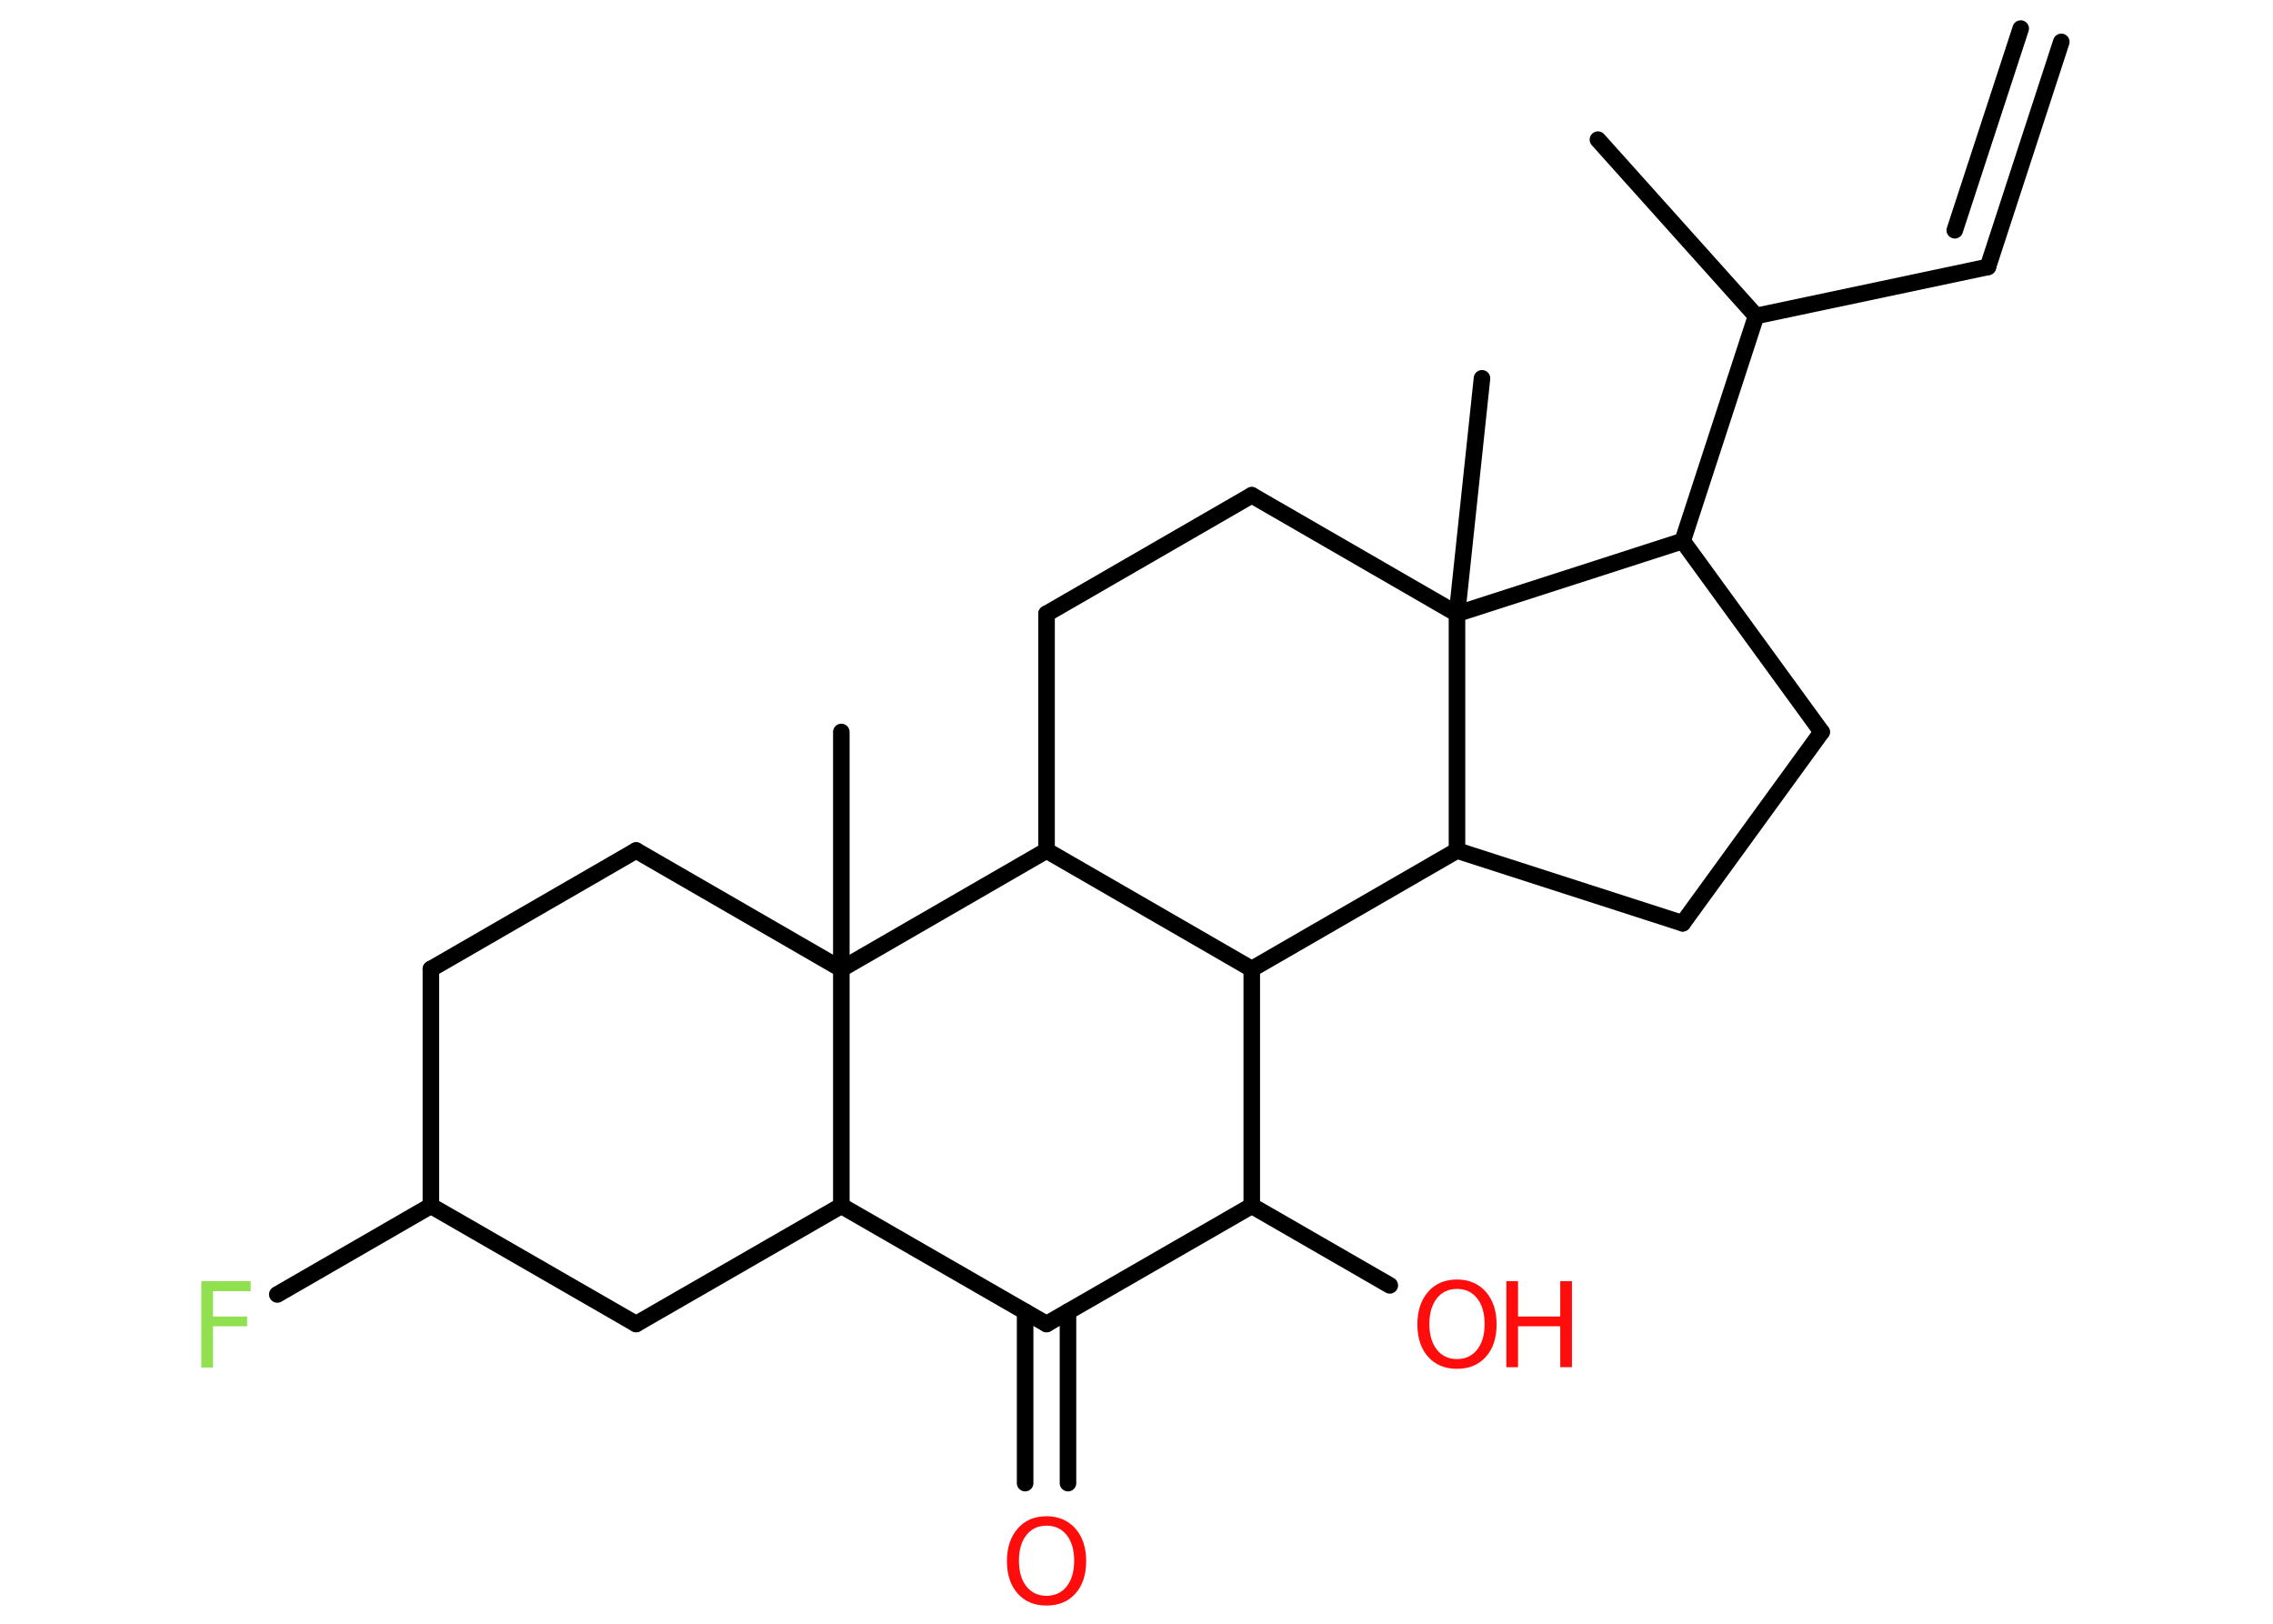 <?xml version='1.0' encoding='UTF-8'?>
<!DOCTYPE svg PUBLIC "-//W3C//DTD SVG 1.1//EN" "http://www.w3.org/Graphics/SVG/1.1/DTD/svg11.dtd">
<svg version='1.2' xmlns='http://www.w3.org/2000/svg' xmlns:xlink='http://www.w3.org/1999/xlink' width='70.0mm' height='50.0mm' viewBox='0 0 70.0 50.0'>
  <desc>Generated by the Chemistry Development Kit (http://github.com/cdk)</desc>
  <g stroke-linecap='round' stroke-linejoin='round' stroke='#000000' stroke-width='.51' fill='#FF0D0D'>
    <rect x='.0' y='.0' width='70.0' height='50.0' fill='#FFFFFF' stroke='none'/>
    <g id='mol1' class='mol'>
      <g id='mol1bnd1' class='bond'>
        <line x1='61.22' y1='8.22' x2='63.48' y2='1.29'/>
        <line x1='60.2' y1='7.09' x2='62.23' y2='.88'/>
      </g>
      <line id='mol1bnd2' class='bond' x1='61.22' y1='8.22' x2='54.08' y2='9.73'/>
      <line id='mol1bnd3' class='bond' x1='54.08' y1='9.73' x2='49.21' y2='4.3'/>
      <line id='mol1bnd4' class='bond' x1='54.08' y1='9.73' x2='51.82' y2='16.66'/>
      <line id='mol1bnd5' class='bond' x1='51.82' y1='16.66' x2='56.1' y2='22.54'/>
      <line id='mol1bnd6' class='bond' x1='56.1' y1='22.54' x2='51.82' y2='28.43'/>
      <line id='mol1bnd7' class='bond' x1='51.82' y1='28.43' x2='44.87' y2='26.19'/>
      <line id='mol1bnd8' class='bond' x1='44.87' y1='26.19' x2='38.55' y2='29.84'/>
      <line id='mol1bnd9' class='bond' x1='38.55' y1='29.84' x2='38.55' y2='37.13'/>
      <line id='mol1bnd10' class='bond' x1='38.55' y1='37.13' x2='42.8' y2='39.58'/>
      <line id='mol1bnd11' class='bond' x1='38.55' y1='37.13' x2='32.23' y2='40.77'/>
      <g id='mol1bnd12' class='bond'>
        <line x1='32.89' y1='40.39' x2='32.89' y2='45.67'/>
        <line x1='31.57' y1='40.39' x2='31.57' y2='45.67'/>
      </g>
      <line id='mol1bnd13' class='bond' x1='32.23' y1='40.77' x2='25.91' y2='37.13'/>
      <line id='mol1bnd14' class='bond' x1='25.91' y1='37.13' x2='19.59' y2='40.77'/>
      <line id='mol1bnd15' class='bond' x1='19.59' y1='40.77' x2='13.27' y2='37.13'/>
      <line id='mol1bnd16' class='bond' x1='13.27' y1='37.13' x2='8.54' y2='39.86'/>
      <line id='mol1bnd17' class='bond' x1='13.27' y1='37.13' x2='13.27' y2='29.84'/>
      <line id='mol1bnd18' class='bond' x1='13.27' y1='29.84' x2='19.59' y2='26.19'/>
      <line id='mol1bnd19' class='bond' x1='19.59' y1='26.19' x2='25.91' y2='29.84'/>
      <line id='mol1bnd20' class='bond' x1='25.91' y1='37.13' x2='25.91' y2='29.84'/>
      <line id='mol1bnd21' class='bond' x1='25.91' y1='29.84' x2='25.91' y2='22.54'/>
      <line id='mol1bnd22' class='bond' x1='25.91' y1='29.84' x2='32.23' y2='26.19'/>
      <line id='mol1bnd23' class='bond' x1='38.55' y1='29.84' x2='32.23' y2='26.19'/>
      <line id='mol1bnd24' class='bond' x1='32.23' y1='26.19' x2='32.23' y2='18.9'/>
      <line id='mol1bnd25' class='bond' x1='32.23' y1='18.9' x2='38.55' y2='15.25'/>
      <line id='mol1bnd26' class='bond' x1='38.55' y1='15.25' x2='44.87' y2='18.9'/>
      <line id='mol1bnd27' class='bond' x1='51.82' y1='16.66' x2='44.87' y2='18.9'/>
      <line id='mol1bnd28' class='bond' x1='44.87' y1='26.19' x2='44.87' y2='18.9'/>
      <line id='mol1bnd29' class='bond' x1='44.87' y1='18.9' x2='45.64' y2='11.65'/>
      <g id='mol1atm11' class='atom'>
        <path d='M44.87 39.69q-.39 .0 -.62 .29q-.23 .29 -.23 .79q.0 .5 .23 .79q.23 .29 .62 .29q.39 .0 .62 -.29q.23 -.29 .23 -.79q.0 -.5 -.23 -.79q-.23 -.29 -.62 -.29zM44.87 39.4q.55 .0 .89 .38q.33 .38 .33 1.0q.0 .63 -.33 1.0q-.33 .37 -.89 .37q-.56 .0 -.89 -.37q-.33 -.37 -.33 -1.0q.0 -.62 .33 -1.0q.33 -.38 .89 -.38z' stroke='none'/>
        <path d='M46.39 39.45h.36v1.09h1.3v-1.09h.36v2.65h-.36v-1.26h-1.3v1.26h-.36v-2.65z' stroke='none'/>
      </g>
      <path id='mol1atm13' class='atom' d='M32.23 46.98q-.39 .0 -.62 .29q-.23 .29 -.23 .79q.0 .5 .23 .79q.23 .29 .62 .29q.39 .0 .62 -.29q.23 -.29 .23 -.79q.0 -.5 -.23 -.79q-.23 -.29 -.62 -.29zM32.23 46.69q.55 .0 .89 .38q.33 .38 .33 1.0q.0 .63 -.33 1.0q-.33 .37 -.89 .37q-.56 .0 -.89 -.37q-.33 -.37 -.33 -1.0q.0 -.62 .33 -1.0q.33 -.38 .89 -.38z' stroke='none'/>
      <path id='mol1atm17' class='atom' d='M6.2 39.45h1.52v.31h-1.16v.78h1.05v.3h-1.05v1.27h-.36v-2.65z' stroke='none' fill='#90E050'/>
    </g>
  </g>
</svg>
